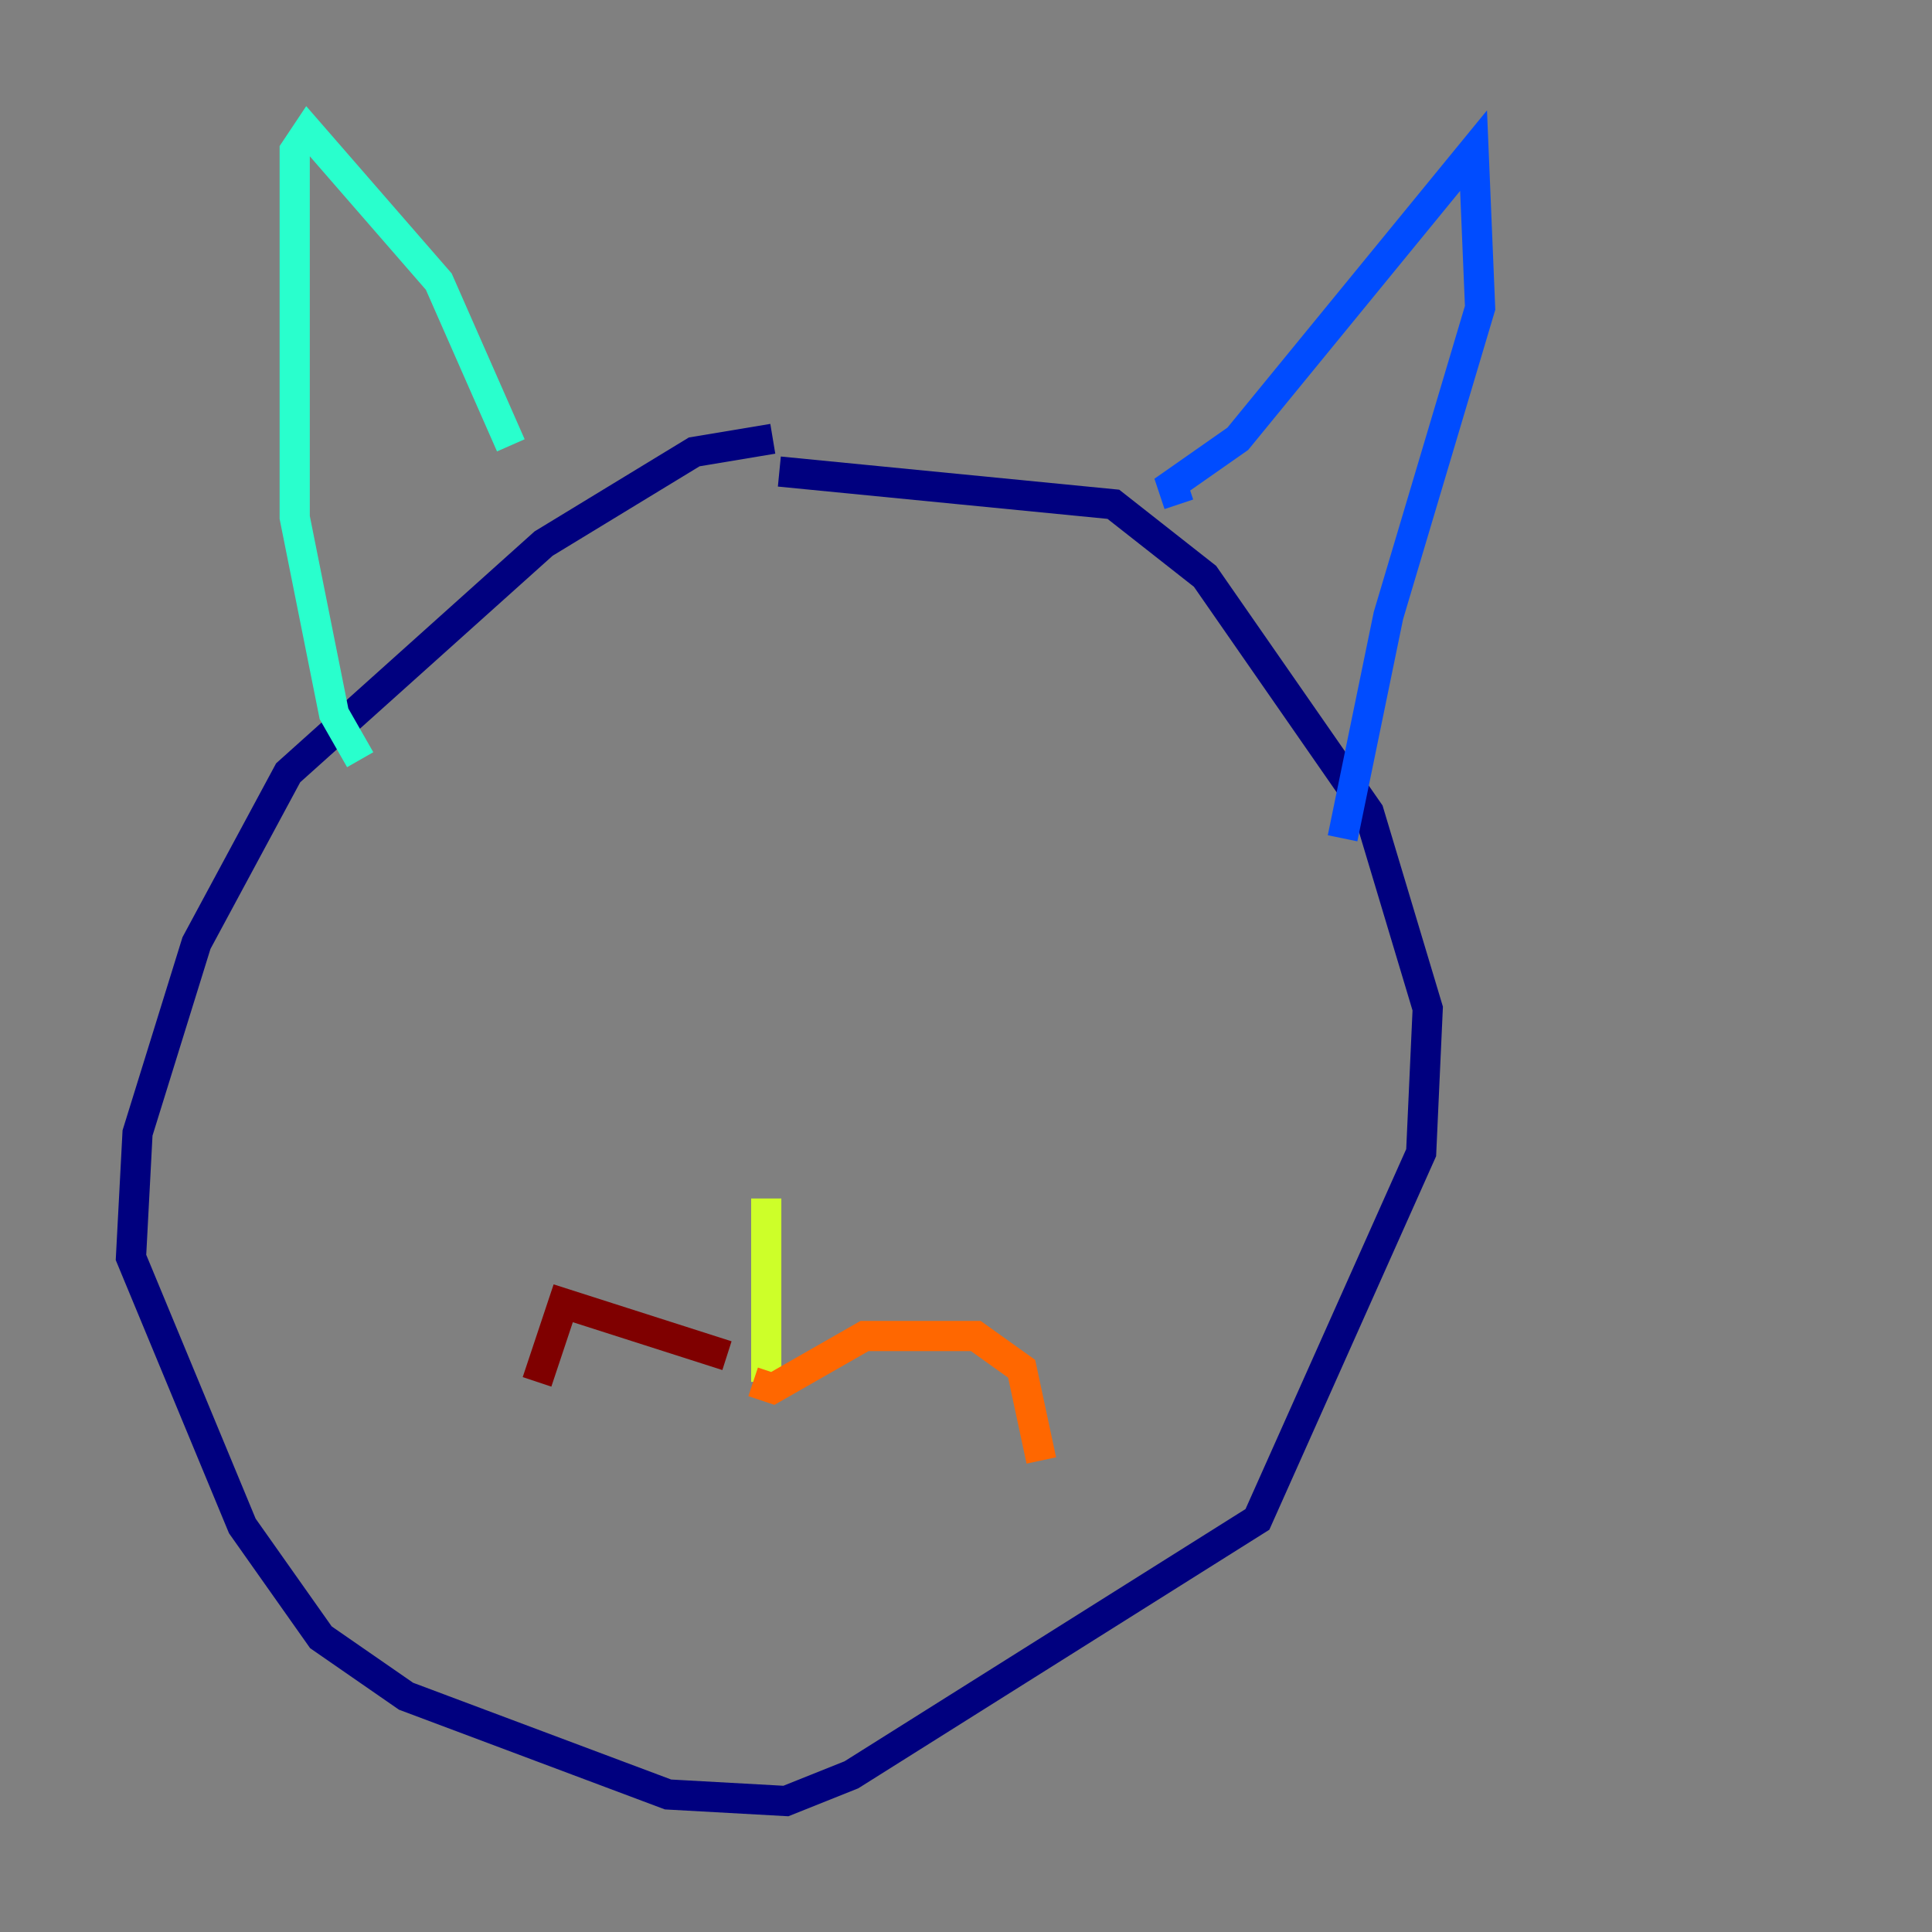 <?xml version="1.0" encoding="utf-8" ?>
<svg baseProfile="tiny" height="128" version="1.2" viewBox="0,0,128,128" width="128" xmlns="http://www.w3.org/2000/svg" xmlns:ev="http://www.w3.org/2001/xml-events" xmlns:xlink="http://www.w3.org/1999/xlink"><rect x="0" y="0" width="128" height="128" fill="#808080" stroke="none"/><defs /><polyline fill="none" points="51.2,29.071 45.993,29.939 36.014,36.014 19.091,51.2 13.017,62.481 9.112,75.064 8.678,83.308 16.054,101.098 21.261,108.475 26.902,112.38 44.258,118.888 52.068,119.322 56.407,117.586 83.308,100.664 94.156,76.366 94.59,66.82 90.685,53.803 79.837,38.183 73.763,33.41 51.634,31.241" stroke="#00007f" stroke-width="2" /><polyline fill="none" points="78.102,33.41 77.668,32.108 82.007,29.071 97.627,9.98 98.061,20.393 91.986,40.786 88.949,55.539" stroke="#004cff" stroke-width="2" /><polyline fill="none" points="33.844,29.505 29.071,18.658 20.393,8.678 19.525,9.98 19.525,34.278 22.129,47.295 23.864,50.332" stroke="#29ffcd" stroke-width="2" /><polyline fill="none" points="50.766,79.403 50.766,91.552" stroke="#cdff29" stroke-width="2" /><polyline fill="none" points="49.898,91.552 51.2,91.986 57.275,88.515 64.651,88.515 67.688,90.685 68.99,96.759" stroke="#ff6700" stroke-width="2" /><polyline fill="none" points="48.163,89.817 37.315,86.346 35.58,91.552" stroke="#7f0000" stroke-width="2" /></svg>